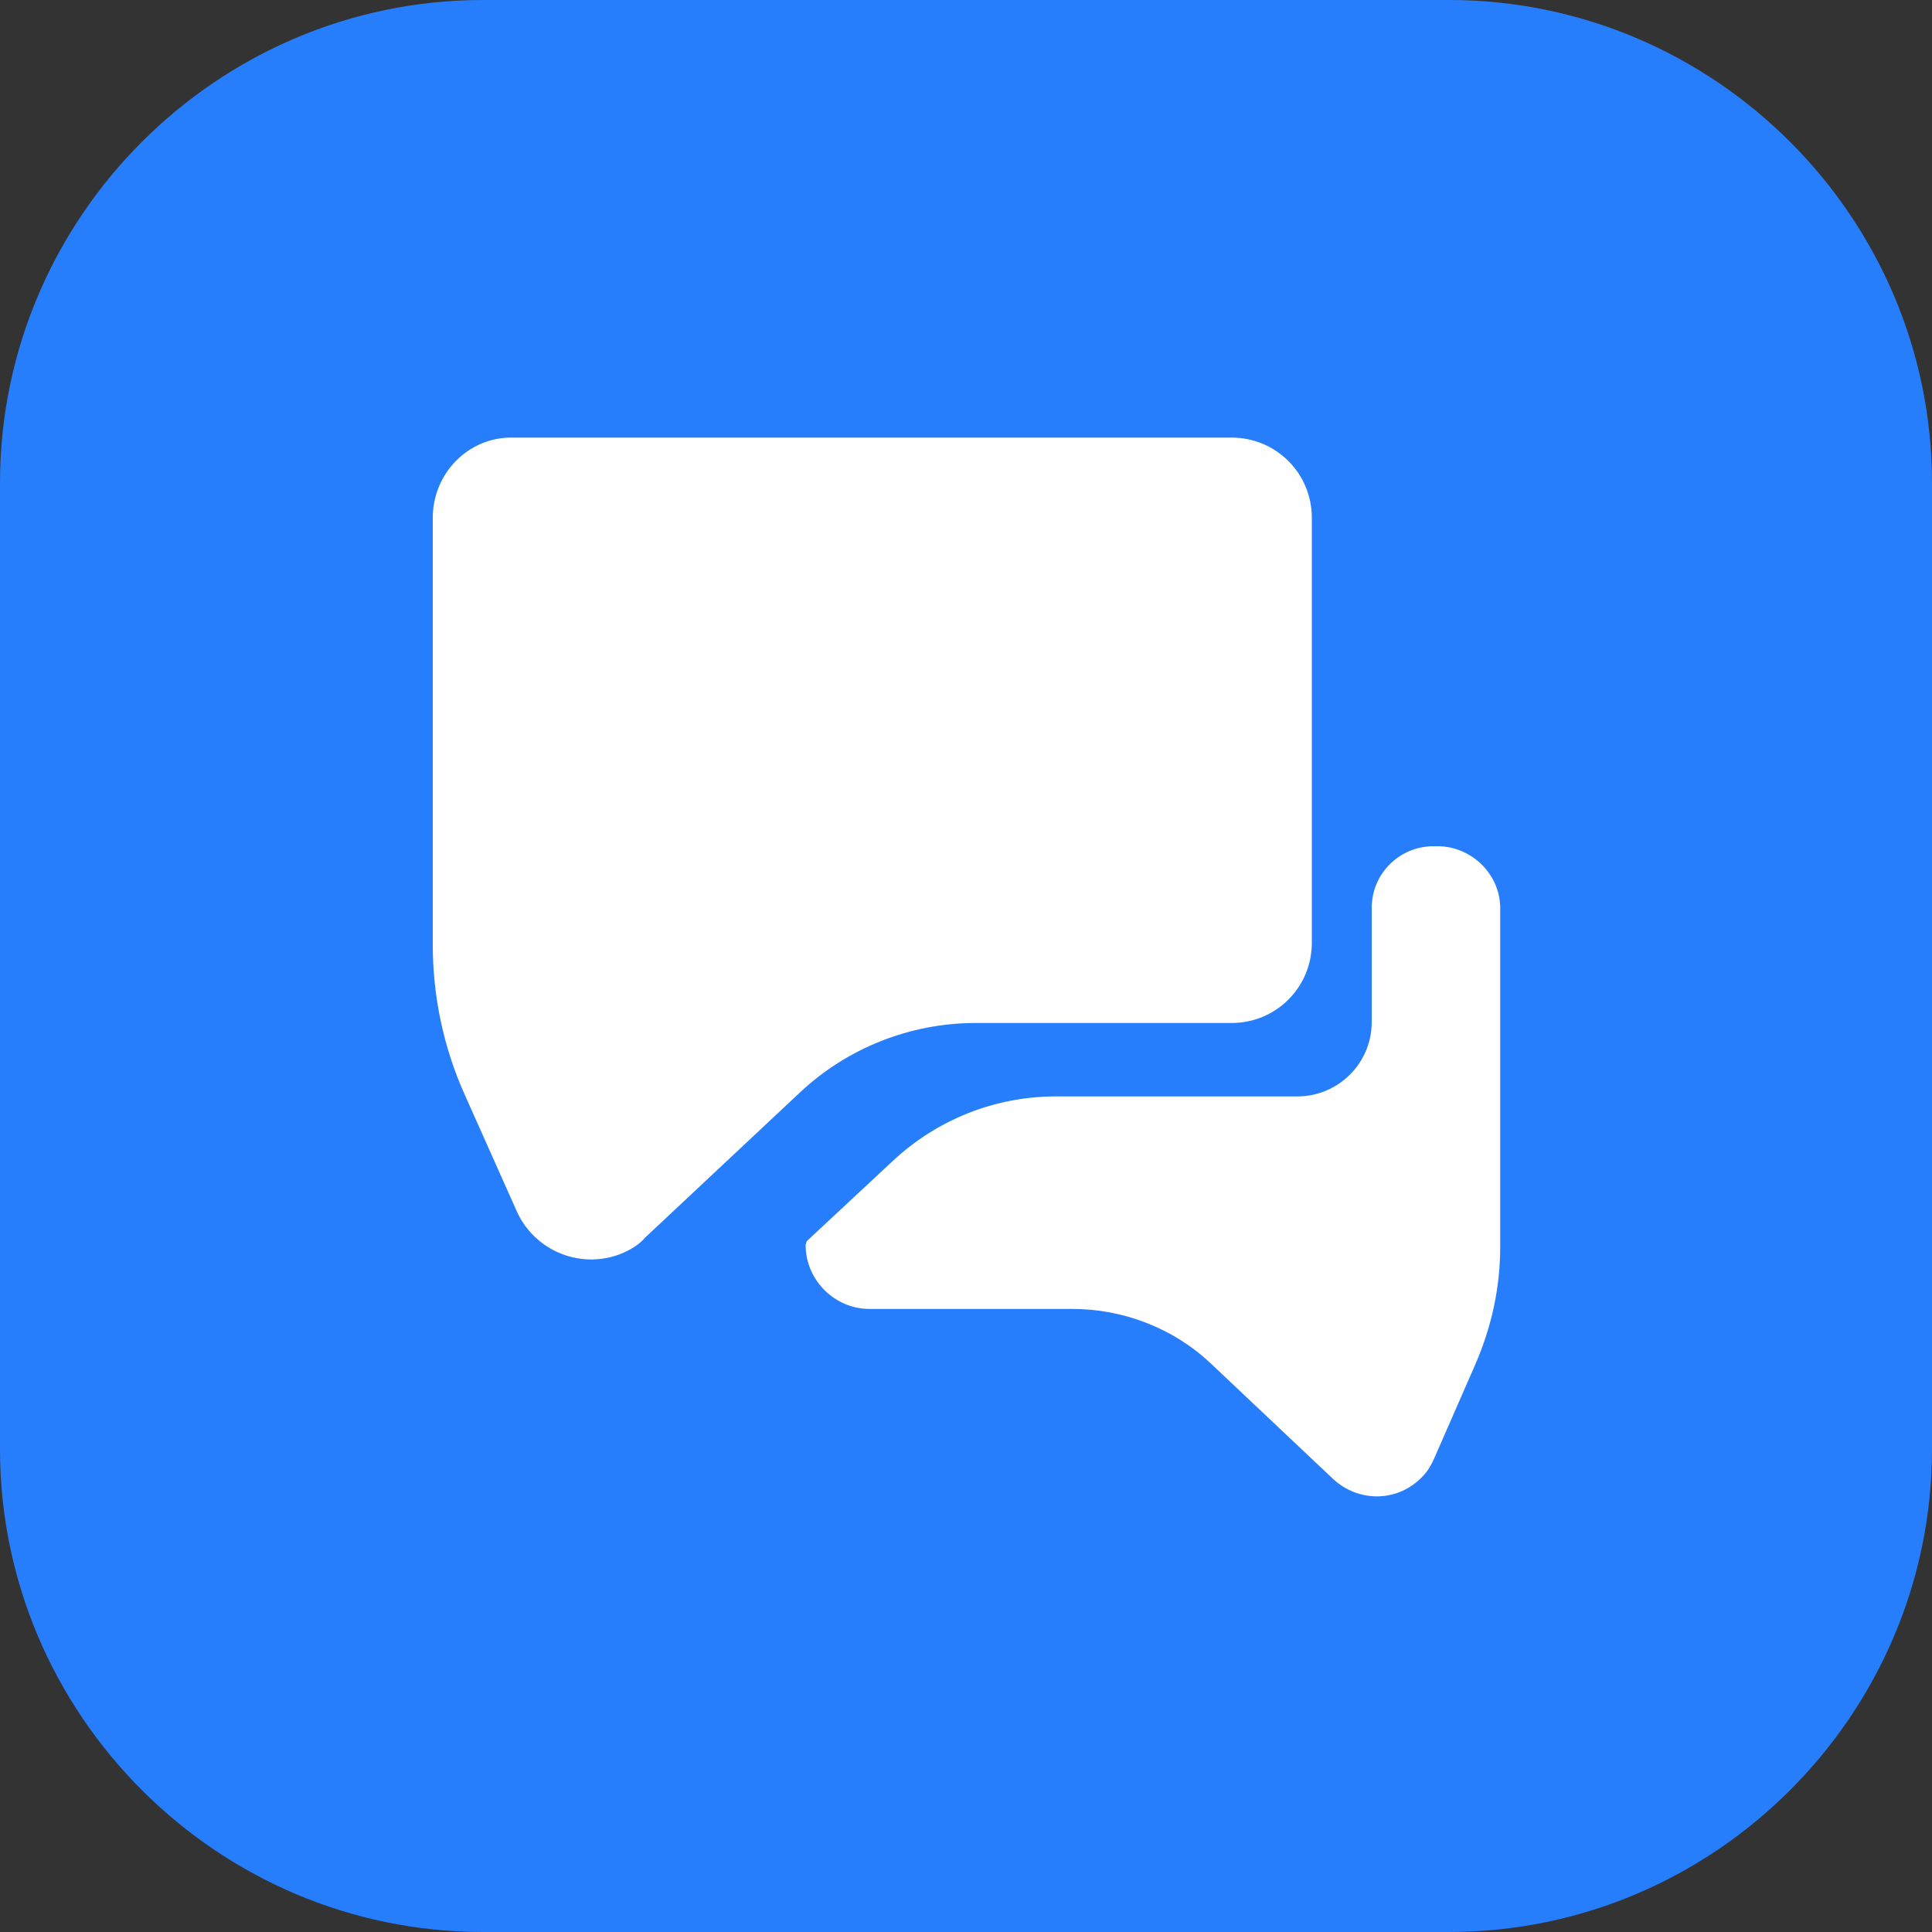 <?xml version="1.0" encoding="utf-8"?>
<!-- Generator: Adobe Illustrator 25.3.1, SVG Export Plug-In . SVG Version: 6.00 Build 0)  -->
<svg version="1.1" id="图层_1" xmlns="http://www.w3.org/2000/svg" xmlns:xlink="http://www.w3.org/1999/xlink" x="0px" y="0px"
	 viewBox="0 0 200 200" style="enable-background:new 0 0 200 200;" xml:space="preserve">
<rect x="0" y="0" width="200" height="200" fill="#333333" stroke="none"/>
<style type="text/css">
	.st0{fill:#277EFC;}
	.st1{fill:#FFFFFF;}
</style>
<path class="st0" d="M150,200H50c-27.5,0-50-22.5-50-50V50C0,22.5,22.5,0,50,0h100c27.5,0,50,22.5,50,50v100
	C200,177.5,177.5,200,150,200z"/>
<path class="st1" d="M44.8,53.6v44.2c0,5.3,1.1,10.6,3.3,15.5l5.4,12.1c1.9,4.2,6.8,6.1,11,4.3c0.9-0.4,1.7-0.9,2.3-1.6l16-15
	c4.9-4.6,11.4-7.2,18.2-7.2h26.5c4.6,0,8.3-3.7,8.3-8.3c0,0,0,0,0,0V53.6c0-4.6-3.7-8.3-8.3-8.3H53.1C48.5,45.2,44.8,49,44.8,53.6
	C44.8,53.6,44.8,53.6,44.8,53.6L44.8,53.6z"/>
<path class="st1" d="M148.8,87.6h-0.4c-3.5,0-6.4,2.8-6.4,6.4c0,0,0,0,0,0v11.8c0,4.3-3.5,7.7-7.7,7.7l0,0h-25
	c-6.3,0-12.3,2.4-16.9,6.7l-8.9,8.3c0,0.1-0.1,0.3-0.1,0.4c0,3.6,3,6.6,6.6,6.6H111c5.3,0,10.5,2,14.4,5.7l12.6,11.9
	c2.7,2.5,6.8,2.4,9.3-0.3c0.5-0.5,0.9-1.2,1.2-1.9l4.2-9.6c1.7-3.9,2.6-8,2.6-12.2V94.2C155.4,90.6,152.4,87.6,148.8,87.6
	L148.8,87.6z"/>
</svg>
